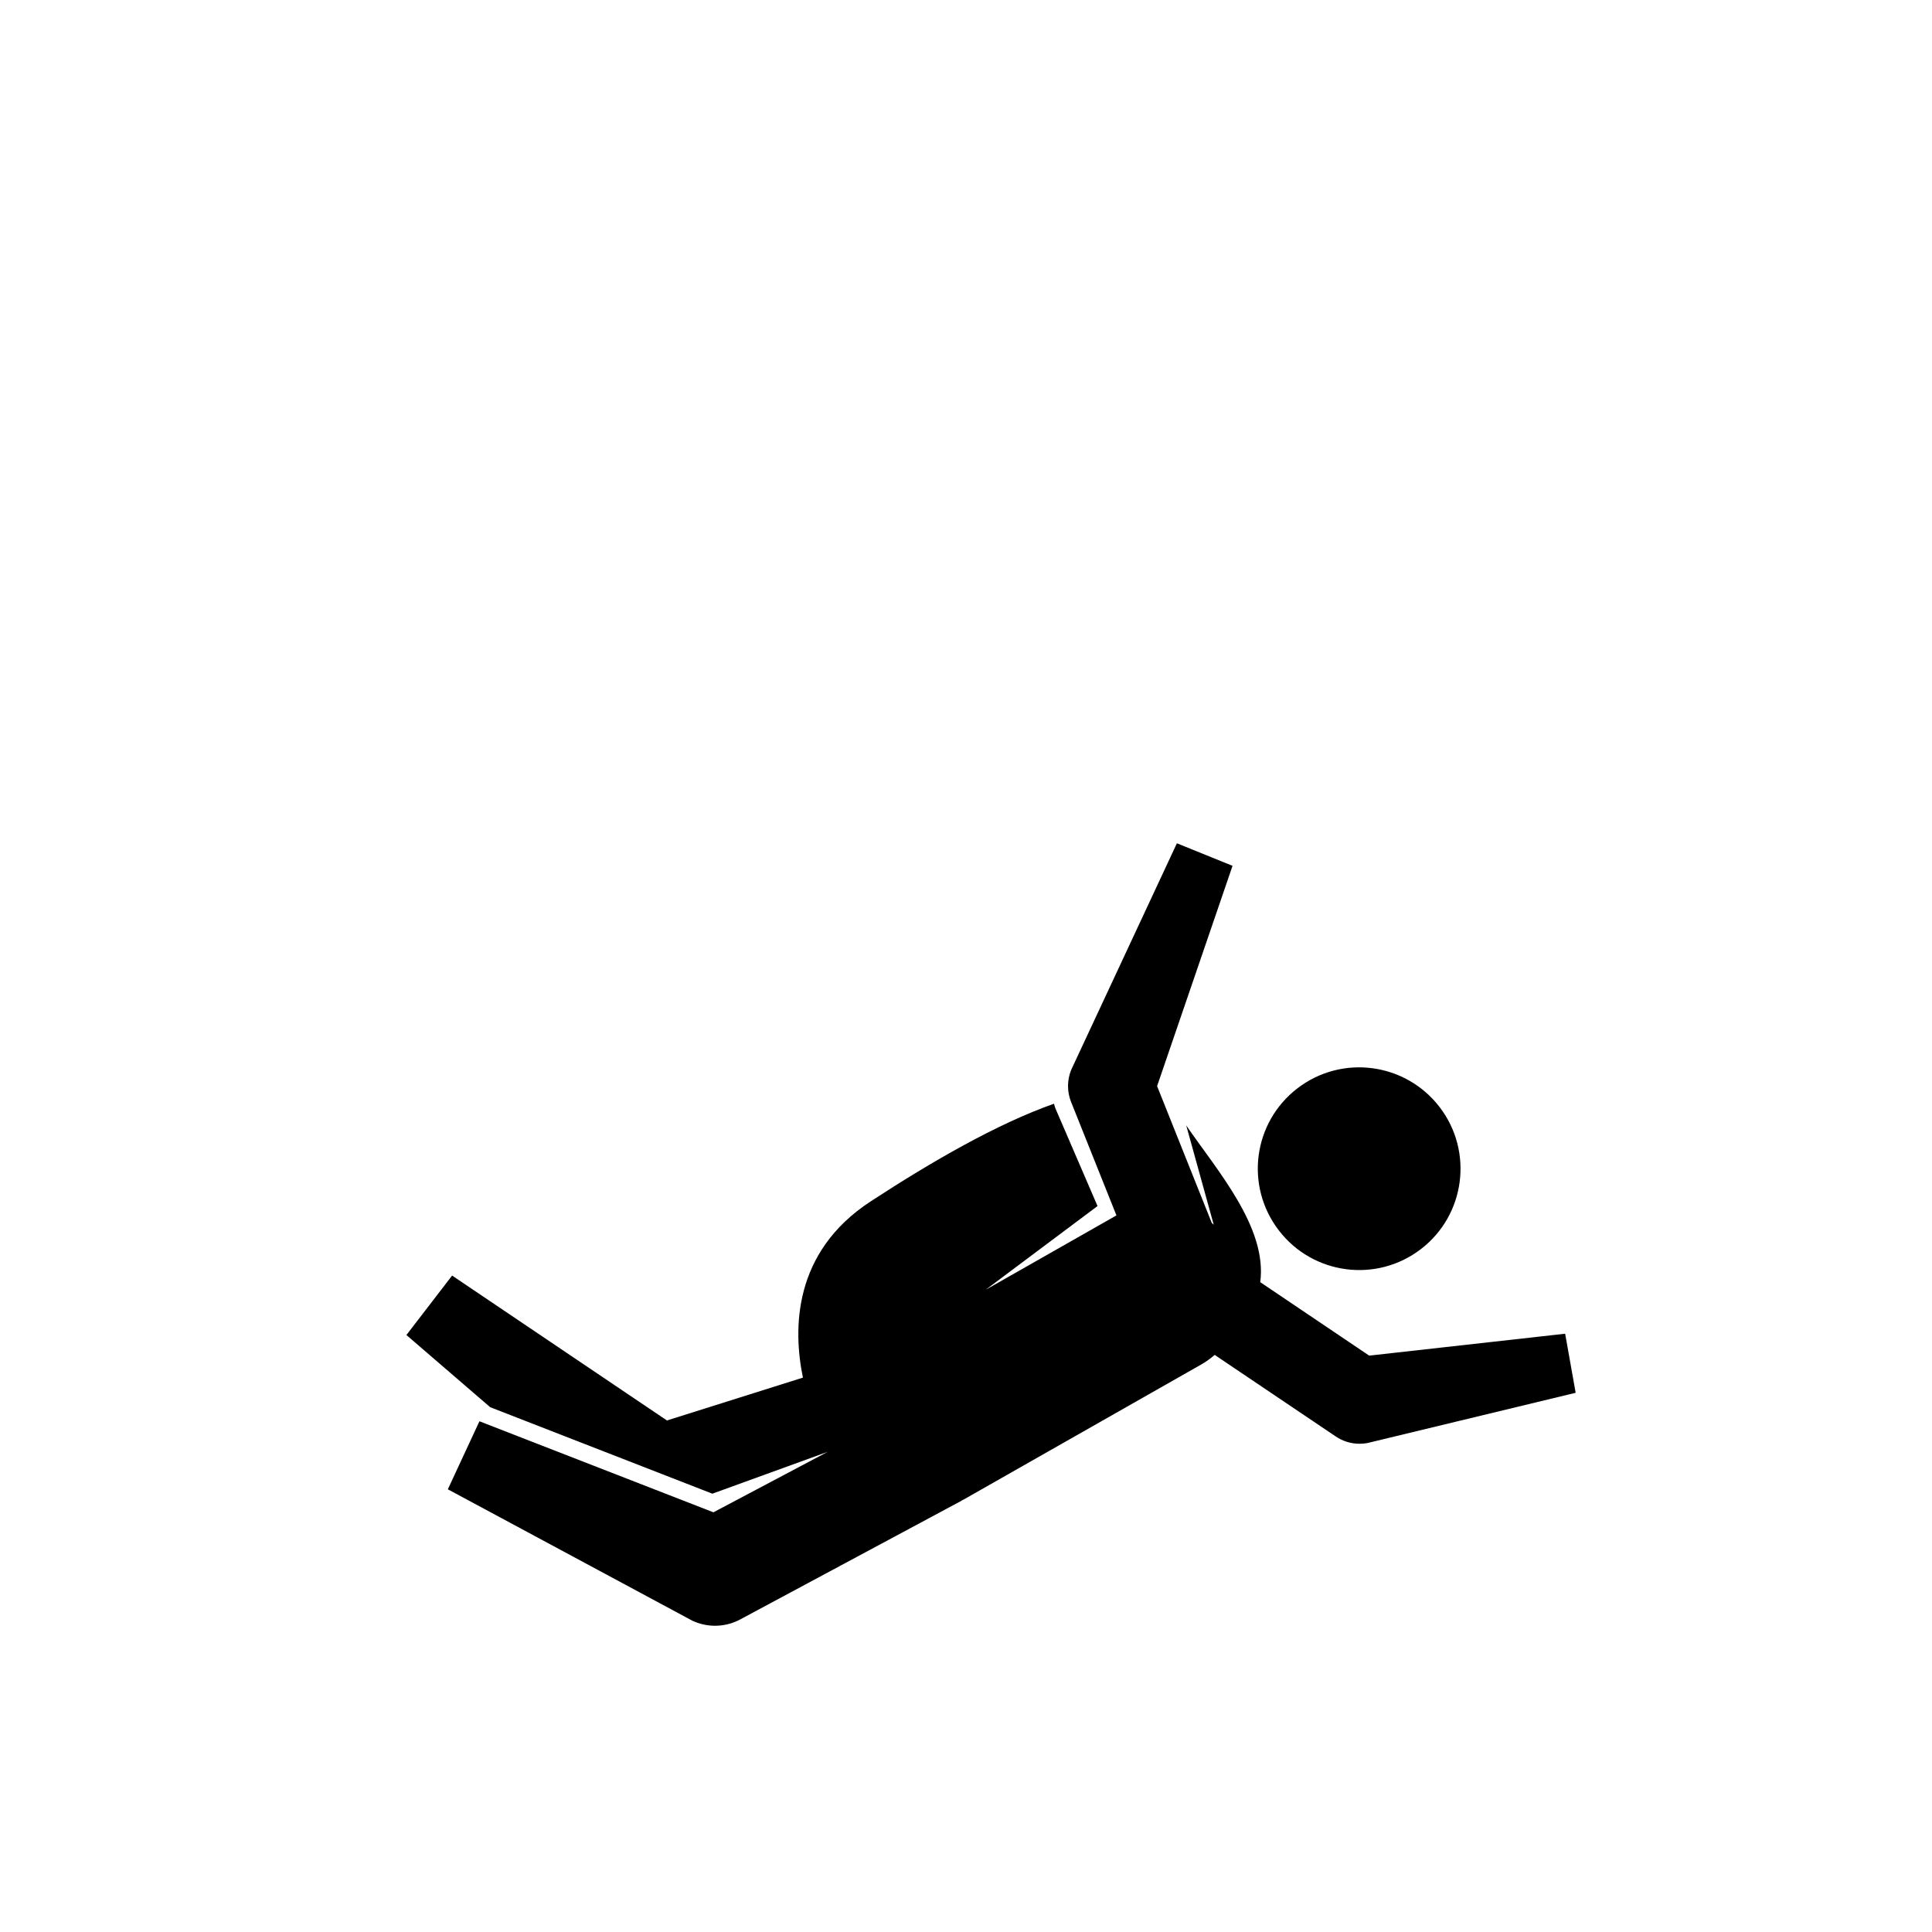 <?xml version="1.0" encoding="utf-8"?>
<!-- Generator: Adobe Illustrator 16.0.0, SVG Export Plug-In . SVG Version: 6.00 Build 0)  -->
<!DOCTYPE svg PUBLIC "-//W3C//DTD SVG 1.1//EN" "http://www.w3.org/Graphics/SVG/1.1/DTD/svg11.dtd">
<svg version="1.1" id="Capa_1" xmlns="http://www.w3.org/2000/svg" xmlns:xlink="http://www.w3.org/1999/xlink" x="0px" y="0px"
	 width="100px" height="100px" viewBox="0 0 100 100" enable-background="new 0 0 100 100" xml:space="preserve">
<g id="Capa_33" display="none">
</g>
<g id="Capa_31">
	<g>
		<g>
			<g>
				<path d="M73.544,64.654c2.298-1.76,2.731-5.055,0.97-7.352c-1.77-2.305-5.063-2.735-7.359-0.971
					c-2.299,1.766-2.732,5.052-0.963,7.354C67.955,65.984,71.248,66.417,73.544,64.654z"/>
				<path d="M81.012,69.033l-10.143,1.134l-5.639-3.802c0.379-2.834-2.248-5.799-3.83-8.111l1.422,5.137
					c-0.034-0.029-0.064-0.066-0.102-0.095l-2.829-7.079l3.905-11.402l-2.88-1.167l-5.472,11.729
					c-0.215,0.531-0.218,1.126-0.006,1.656l2.349,5.877c-0.001,0.002-0.006,0.002-0.009,0.004l-6.76,3.844l5.79-4.333l-2.184-5.066
					c-0.031-0.077-0.046-0.155-0.069-0.231c-2.935,1.031-6.363,3.014-9.489,5.055c-4.03,2.632-4.023,6.615-3.507,9.122l-7.038,2.218
					l-11.12-7.5L21.036,69.1l4.335,3.736l11.5,4.477l5.97-2.167l-5.914,3.131l-12.111-4.712l-1.636,3.521l12.658,6.803
					c0.371,0.172,0.771,0.26,1.169,0.26c0.447,0,0.893-0.107,1.298-0.323l11.468-6.15l-0.004-0.007
					c0.039-0.02,0.08-0.036,0.119-0.058l12.277-6.979c0.258-0.145,0.492-0.316,0.707-0.502l6.263,4.219
					c0.368,0.25,0.8,0.38,1.239,0.38c0.131,0,0.261-0.012,0.391-0.034l10.791-2.604L81.012,69.033z"/>
			</g>
		</g>
	</g>
</g>
</svg>
